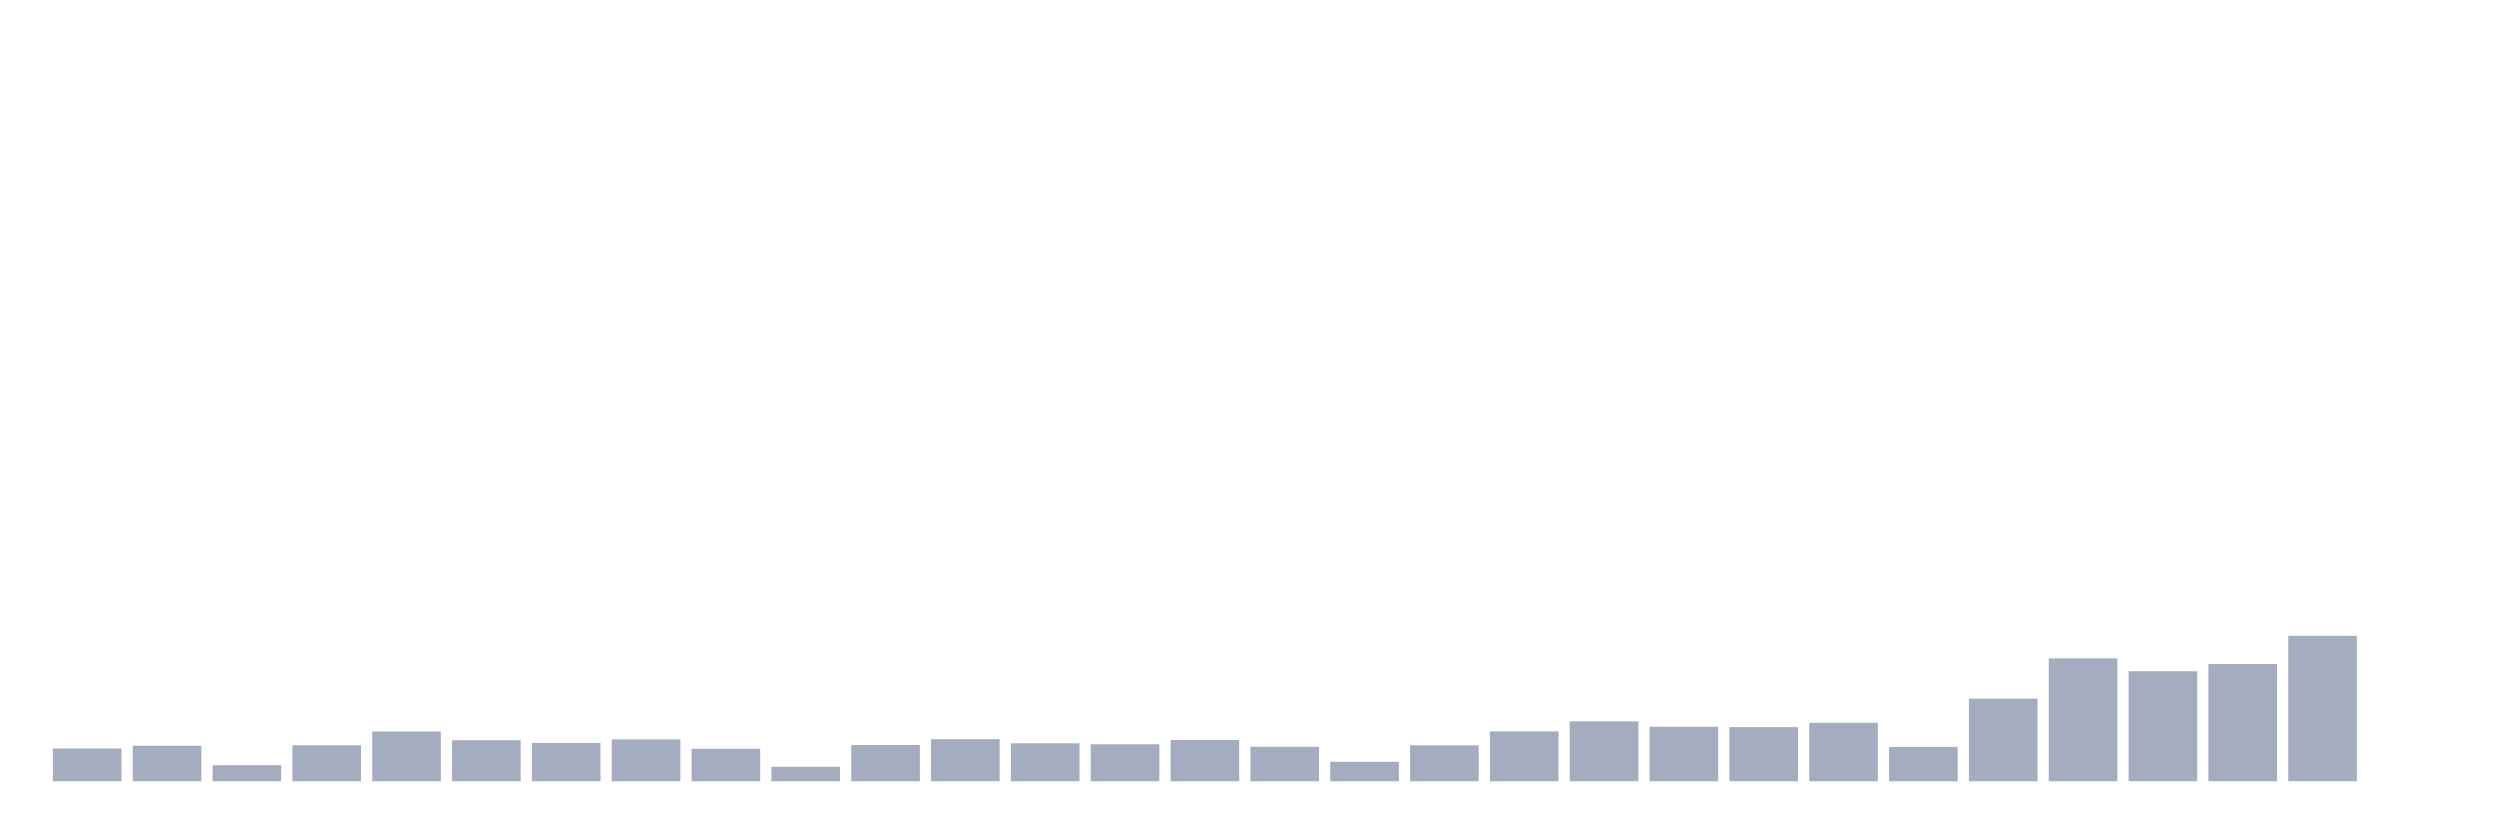 <svg xmlns="http://www.w3.org/2000/svg" viewBox="0 0 480 160"><g transform="translate(10,10)"><rect class="bar" x="0.153" width="13.175" y="133.715" height="6.285" fill="rgb(164,173,192)"></rect><rect class="bar" x="15.482" width="13.175" y="133.178" height="6.822" fill="rgb(164,173,192)"></rect><rect class="bar" x="30.81" width="13.175" y="136.916" height="3.084" fill="rgb(164,173,192)"></rect><rect class="bar" x="46.138" width="13.175" y="133.084" height="6.916" fill="rgb(164,173,192)"></rect><rect class="bar" x="61.466" width="13.175" y="130.444" height="9.556" fill="rgb(164,173,192)"></rect><rect class="bar" x="76.794" width="13.175" y="132.126" height="7.874" fill="rgb(164,173,192)"></rect><rect class="bar" x="92.123" width="13.175" y="132.64" height="7.36" fill="rgb(164,173,192)"></rect><rect class="bar" x="107.451" width="13.175" y="131.963" height="8.037" fill="rgb(164,173,192)"></rect><rect class="bar" x="122.779" width="13.175" y="133.762" height="6.238" fill="rgb(164,173,192)"></rect><rect class="bar" x="138.107" width="13.175" y="137.22" height="2.78" fill="rgb(164,173,192)"></rect><rect class="bar" x="153.436" width="13.175" y="133.037" height="6.963" fill="rgb(164,173,192)"></rect><rect class="bar" x="168.764" width="13.175" y="131.916" height="8.084" fill="rgb(164,173,192)"></rect><rect class="bar" x="184.092" width="13.175" y="132.71" height="7.29" fill="rgb(164,173,192)"></rect><rect class="bar" x="199.42" width="13.175" y="132.897" height="7.103" fill="rgb(164,173,192)"></rect><rect class="bar" x="214.748" width="13.175" y="132.079" height="7.921" fill="rgb(164,173,192)"></rect><rect class="bar" x="230.077" width="13.175" y="133.388" height="6.612" fill="rgb(164,173,192)"></rect><rect class="bar" x="245.405" width="13.175" y="136.262" height="3.738" fill="rgb(164,173,192)"></rect><rect class="bar" x="260.733" width="13.175" y="133.107" height="6.893" fill="rgb(164,173,192)"></rect><rect class="bar" x="276.061" width="13.175" y="130.421" height="9.579" fill="rgb(164,173,192)"></rect><rect class="bar" x="291.39" width="13.175" y="128.505" height="11.495" fill="rgb(164,173,192)"></rect><rect class="bar" x="306.718" width="13.175" y="129.533" height="10.467" fill="rgb(164,173,192)"></rect><rect class="bar" x="322.046" width="13.175" y="129.603" height="10.397" fill="rgb(164,173,192)"></rect><rect class="bar" x="337.374" width="13.175" y="128.785" height="11.215" fill="rgb(164,173,192)"></rect><rect class="bar" x="352.702" width="13.175" y="133.411" height="6.589" fill="rgb(164,173,192)"></rect><rect class="bar" x="368.031" width="13.175" y="124.136" height="15.864" fill="rgb(164,173,192)"></rect><rect class="bar" x="383.359" width="13.175" y="116.402" height="23.598" fill="rgb(164,173,192)"></rect><rect class="bar" x="398.687" width="13.175" y="118.879" height="21.121" fill="rgb(164,173,192)"></rect><rect class="bar" x="414.015" width="13.175" y="117.5" height="22.5" fill="rgb(164,173,192)"></rect><rect class="bar" x="429.344" width="13.175" y="112.079" height="27.921" fill="rgb(164,173,192)"></rect><rect class="bar" x="444.672" width="13.175" y="140" height="0" fill="rgb(164,173,192)"></rect></g></svg>